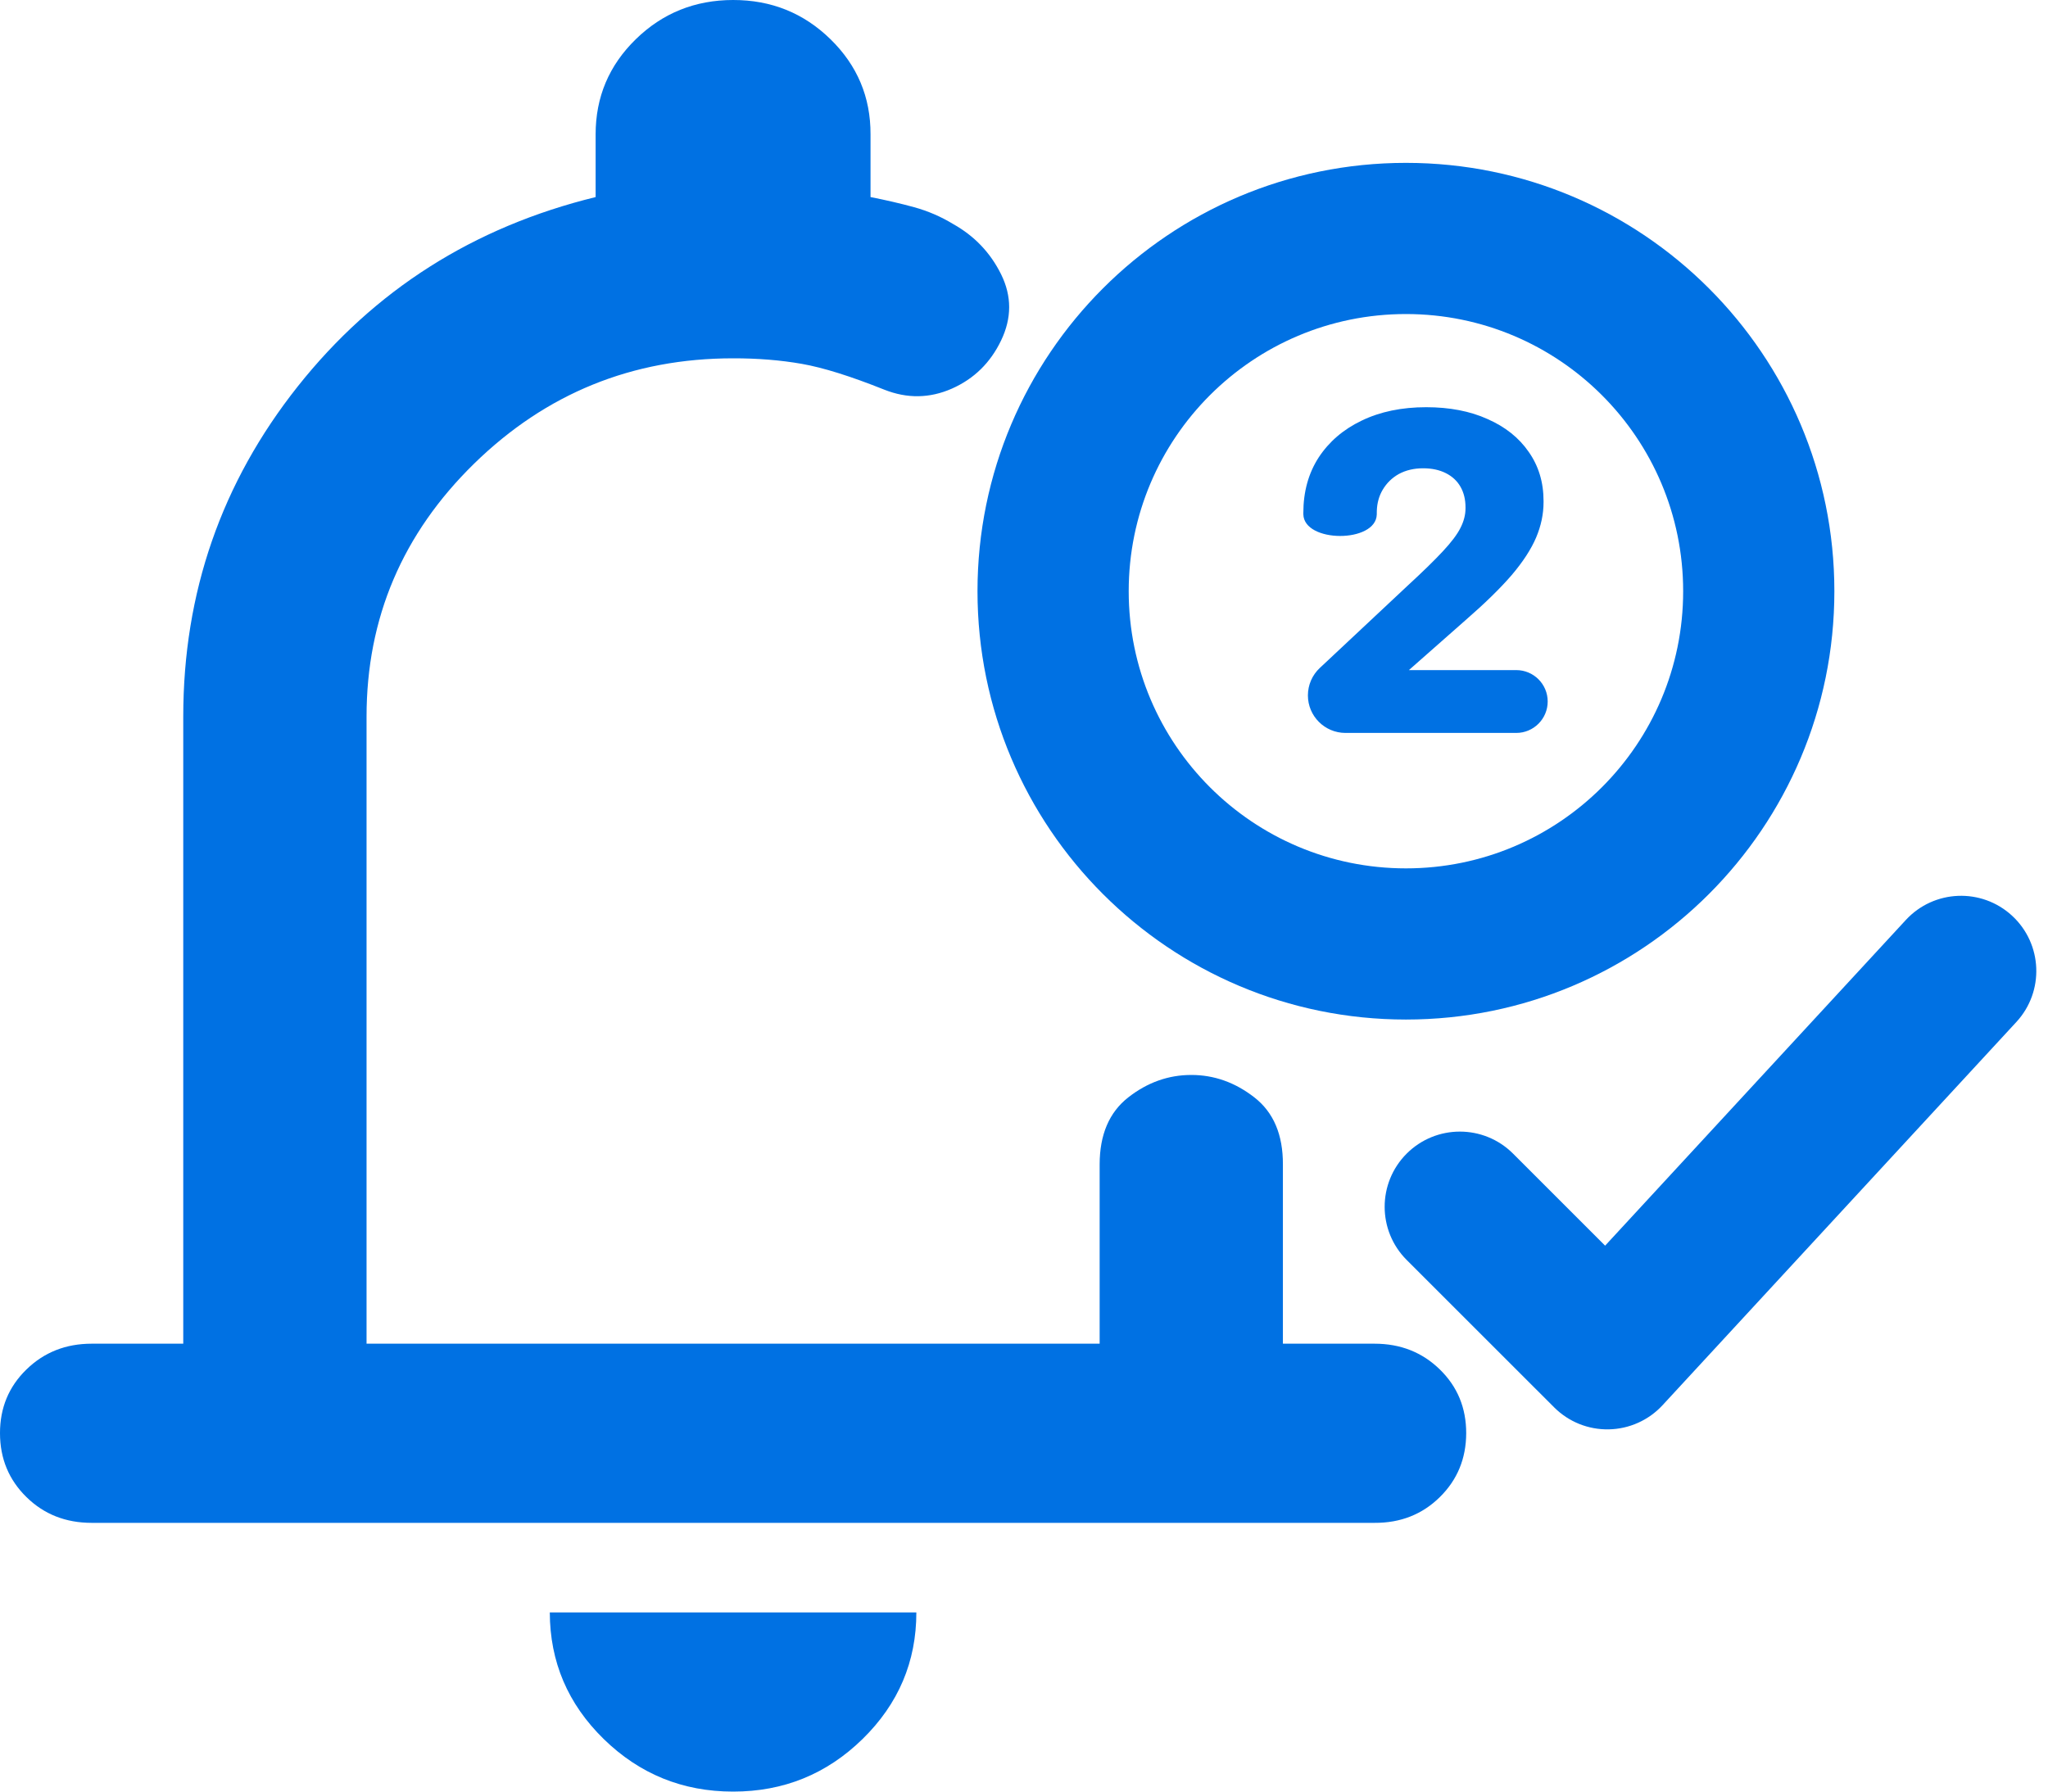 <svg width="48" height="42" viewBox="0 0 48 42" fill="none" xmlns="http://www.w3.org/2000/svg">
<path d="M17.182 42C16.001 42 14.99 41.589 14.149 40.767C13.309 39.946 12.888 38.956 12.886 37.8H21.477C21.477 38.955 21.057 39.944 20.217 40.767C19.376 41.59 18.364 42.001 17.182 42ZM2.148 35.7C1.539 35.7 1.029 35.498 0.619 35.095C0.208 34.692 0.001 34.194 7.40594e-06 33.6C-0.001 33.006 0.205 32.508 0.619 32.105C1.032 31.702 1.542 31.5 2.148 31.5H4.295V16.8C4.295 13.895 5.19 11.314 6.98 9.057C8.77 6.801 11.097 5.321 13.96 4.62V3.15C13.96 2.275 14.274 1.532 14.901 0.92C15.528 0.308 16.288 0.001 17.182 4.77273e-06C18.075 -0.001 18.836 0.305 19.465 0.92C20.093 1.534 20.406 2.278 20.403 3.15V4.62C20.761 4.69 21.101 4.769 21.424 4.857C21.746 4.946 22.05 5.076 22.336 5.25C22.837 5.53 23.213 5.924 23.464 6.432C23.715 6.941 23.715 7.456 23.464 7.98C23.213 8.504 22.829 8.88 22.311 9.11C21.792 9.339 21.264 9.348 20.726 9.135C19.938 8.82 19.294 8.618 18.793 8.53C18.291 8.442 17.755 8.399 17.182 8.4C14.819 8.4 12.797 9.223 11.114 10.867C9.432 12.512 8.591 14.49 8.591 16.8V31.5H25.773V27.3C25.773 26.6 25.997 26.075 26.445 25.725C26.893 25.375 27.385 25.2 27.921 25.2C28.456 25.2 28.948 25.375 29.398 25.725C29.848 26.075 30.071 26.6 30.068 27.3V31.5H32.216C32.824 31.5 33.335 31.702 33.747 32.105C34.16 32.508 34.365 33.006 34.364 33.6C34.362 34.194 34.156 34.693 33.745 35.097C33.334 35.502 32.824 35.703 32.216 35.7H2.148Z" fill="#0071E3"/>
<path fill-rule="evenodd" clip-rule="evenodd" d="M47.159 21.468C47.874 22.128 47.919 23.243 47.258 23.959L38.966 32.942C38.641 33.294 38.186 33.499 37.706 33.508C37.227 33.518 36.764 33.332 36.425 32.992L32.969 29.537C32.281 28.849 32.281 27.733 32.969 27.044C33.658 26.356 34.774 26.356 35.462 27.044L37.62 29.202L44.668 21.567C45.328 20.852 46.443 20.807 47.159 21.468Z" fill="#0071E3"/>
<path fill-rule="evenodd" clip-rule="evenodd" d="M32.952 7.362C29.363 7.362 26.454 10.271 26.454 13.86C26.454 17.448 29.363 20.357 32.952 20.357C36.54 20.357 39.449 17.448 39.449 13.86C39.449 10.271 36.54 7.362 32.952 7.362ZM22.91 13.86C22.91 8.314 27.406 3.818 32.952 3.818C38.497 3.818 42.993 8.314 42.993 13.86C42.993 19.405 38.497 23.901 32.952 23.901C27.406 23.901 22.91 19.405 22.91 13.86Z" fill="#0071E3"/>
<path d="M31.535 17.182C31.049 17.182 30.654 16.788 30.654 16.302C30.654 16.058 30.755 15.825 30.933 15.659L32.975 13.745C33.337 13.412 33.617 13.139 33.815 12.926C34.017 12.71 34.155 12.526 34.23 12.375C34.309 12.22 34.348 12.067 34.348 11.916V11.896C34.348 11.71 34.309 11.549 34.23 11.411C34.152 11.274 34.037 11.167 33.887 11.092C33.737 11.016 33.559 10.978 33.354 10.978C33.139 10.978 32.95 11.023 32.785 11.112C32.625 11.202 32.499 11.325 32.406 11.483C32.321 11.627 32.275 11.792 32.269 11.978C32.268 12.005 32.269 12.033 32.268 12.06C32.252 12.736 30.559 12.731 30.547 12.055V12.024C30.547 11.53 30.666 11.097 30.905 10.726C31.148 10.355 31.484 10.066 31.915 9.86C32.348 9.651 32.852 9.546 33.426 9.546C33.976 9.546 34.456 9.639 34.865 9.824C35.279 10.006 35.6 10.262 35.828 10.592C36.061 10.922 36.177 11.306 36.177 11.746V11.772C36.177 12.05 36.119 12.327 36.003 12.601C35.886 12.876 35.695 13.17 35.429 13.483C35.163 13.792 34.802 14.144 34.348 14.539L32.994 15.733C32.935 15.785 32.85 15.713 32.892 15.647C32.934 15.581 33.037 15.627 33.014 15.702L32.892 16.109C32.85 16.248 32.645 16.218 32.645 16.073V15.878C32.641 15.786 32.714 15.709 32.806 15.709H35.537C35.944 15.709 36.274 16.038 36.274 16.445C36.274 16.852 35.944 17.182 35.537 17.182H31.535Z" fill="#0071E3"/>
</svg>
